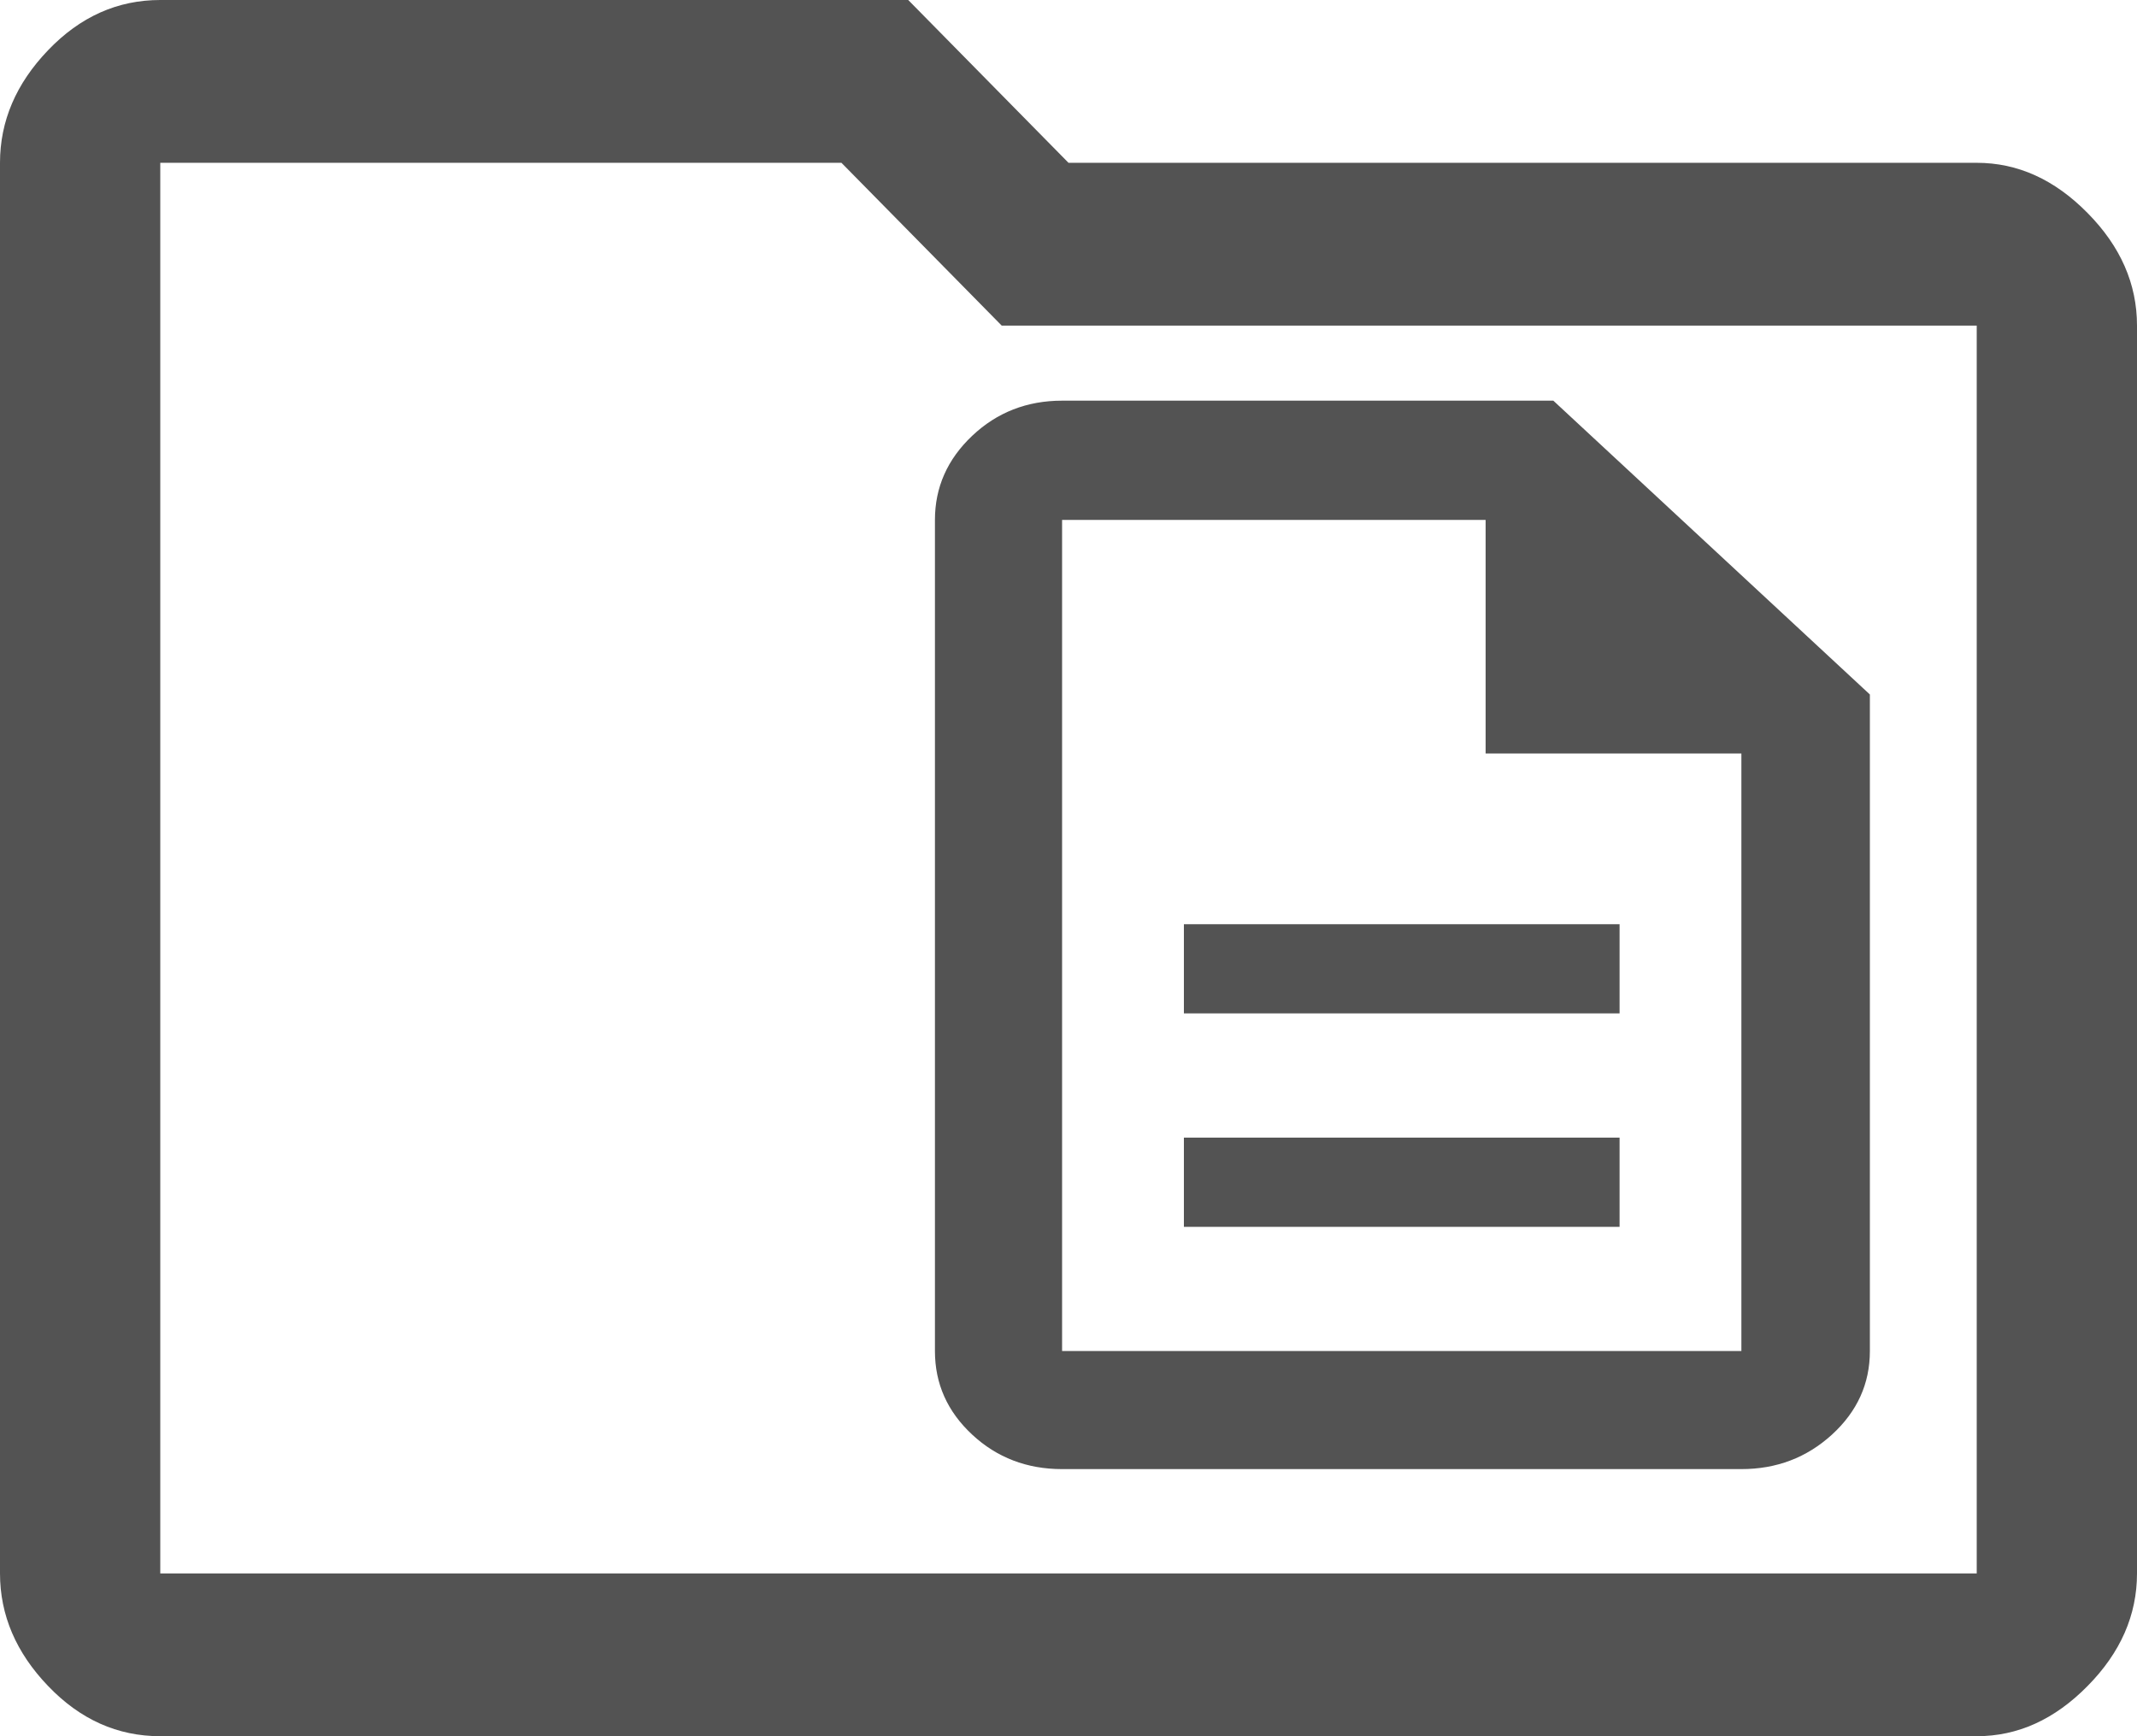 <svg width="16" height="13" viewBox="0 0 16 13" fill="none" xmlns="http://www.w3.org/2000/svg">
<path d="M8.864 9.186H12.126V8.518H8.864V9.186ZM8.864 7.588H12.126V6.92H8.864V7.588ZM7.952 11C7.689 11 7.464 10.914 7.279 10.742C7.093 10.569 7 10.361 7 10.116V3.893C7 3.649 7.093 3.439 7.279 3.263C7.464 3.088 7.689 3 7.952 3H11.63L14 5.2V10.116C14 10.361 13.905 10.569 13.716 10.742C13.527 10.914 13.301 11 13.038 11H7.952ZM11.123 5.642V3.893H7.952V10.116H13.038V5.642H11.123ZM7.952 3.893V5.642V3.893V5.642V10.116V3.893Z" fill="#535353"/>
<path d="M1.2 13C0.88 13 0.6 12.875 0.36 12.624C0.12 12.374 0 12.093 0 11.781V1.219C0 0.907 0.12 0.626 0.36 0.376C0.6 0.125 0.88 0 1.2 0H6.8L8 1.219H14.8C15.107 1.219 15.383 1.344 15.63 1.595C15.877 1.845 16 2.126 16 2.438V11.781C16 12.093 15.877 12.374 15.63 12.624C15.383 12.875 15.107 13 14.8 13H1.2ZM1.2 1.219V11.781H14.8V2.438H7.5L6.3 1.219H1.2ZM1.2 1.219V2.438V11.781V1.219Z" fill="#535353"/>
</svg>
